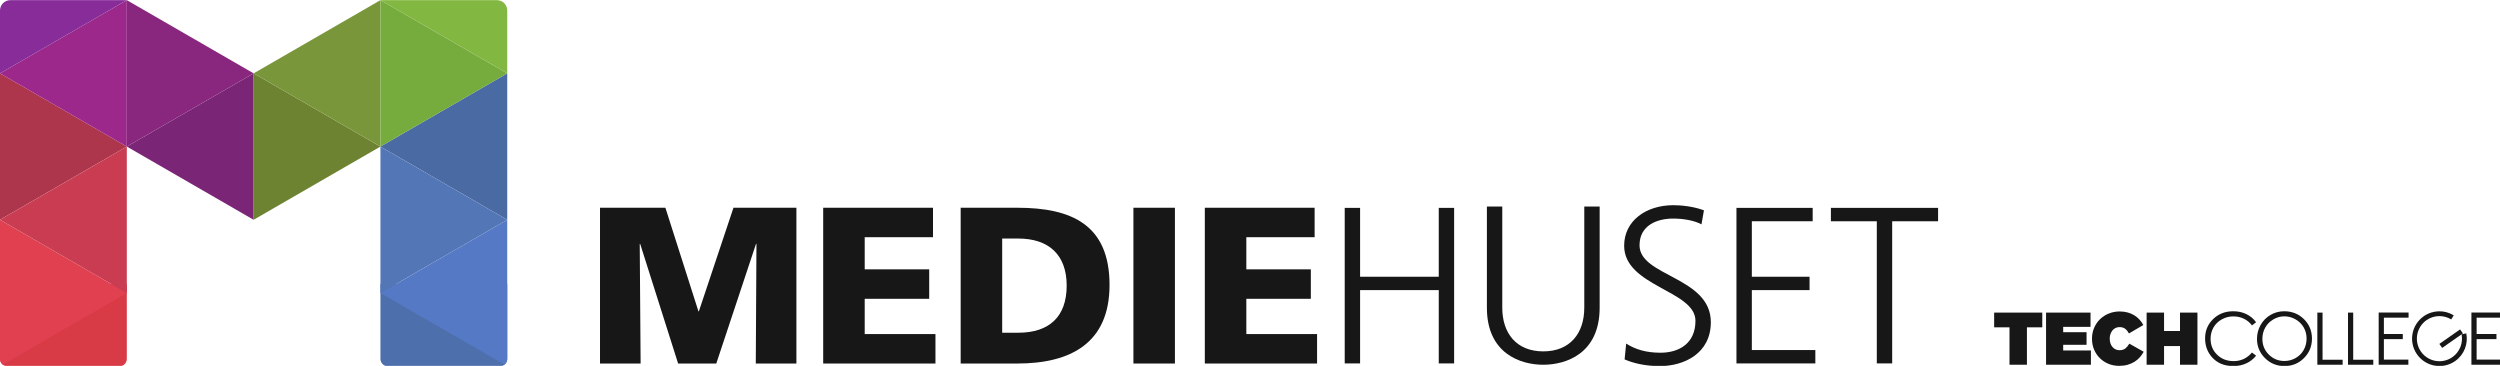 <svg fill="none" version="1.1" viewBox="0 0 1432.8 209.7" xmlns="http://www.w3.org/2000/svg" xmlns:xlink="http://www.w3.org/1999/xlink">
    <g transform="matrix(1.044 0 0 1.044 -18.787 -28.663)" fill="#171717">
        <path d="m347.38 141.5h35.897l18.133 56.848h.245l18.991-56.848h34.55v85.517h-22.299l.368-65.669h-.246l-21.808 65.669h-20.95l-20.828-65.669h-.245l.489 65.669h-22.298z"/>
        <path d="m469.9 141.5h60.279v16.172h-37.491v17.643h35.408v16.173h-35.408v19.357h38.839v16.172h-61.627z"/>
        <path d="m568.16 210.11h8.822c17.03 0 26.586-8.821 26.586-25.85 0-17.031-9.924-25.852-26.586-25.852h-8.822zm-22.788-68.609h31.119c29.772 0 50.601 9.312 50.601 42.391 0 31.977-21.441 43.126-50.601 43.126h-31.119v-85.517"/>
        <path d="m640.2 141.5h22.788v85.517h-22.788z"/>
        <path d="m679.4 141.5h60.278v16.172h-37.49v17.643h35.408v16.173h-35.408v19.357h38.838v16.172h-61.626v-85.517"/>
        <path d="m756.2 141.57h8.441v37.801h43.184v-37.801h8.441v85.389h-8.441v-40.248h-43.184v40.248h-8.441z"/>
        <path d="m896.15 196.37c0 25.202-18.471 31.319-30.951 31.319-12.477 0-30.95-6.117-30.95-31.319v-55.539h8.441v55.539c0 13.947 7.708 23.978 22.509 23.978 14.804 0 22.511-10.031 22.511-23.978v-55.539h8.44z"/>
        <path d="m910.7 216.07c5.016 3.181 10.888 5.016 18.84 5.016 10.522 0 19.206-5.382 19.206-17.493 0-16.761-39.147-18.84-39.147-41.226 0-13.703 11.989-22.266 27.036-22.266 4.159 0 10.888.612 16.76 2.814l-1.345 7.706c-3.794-2.078-9.787-3.181-15.536-3.181-8.81 0-18.474 3.67-18.474 14.681 0 17.127 39.147 17.249 39.147 42.207 0 17.248-14.801 24.099-28.013 24.099-8.32 0-14.804-1.712-19.33-3.67l.856-8.687"/>
        <path d="m971.25 141.57h41.839v7.34h-33.398v30.461h31.686v7.34h-31.686v32.908h34.866v7.34h-43.307v-85.389"/>
        <path d="m1048.3 148.91h-25.2v-7.34h58.841v7.34h-25.2v78.049h-8.441z"/>
    </g>
    <g transform="matrix(1.044 0 0 1.044 -34.118 1.724)" fill="#171717">
        <path d="m1389.4 198.58h16.297v-2.804h-13.437v-11.253h10.888v-2.804h-10.888v-8.976h13.552v-2.804h-16.412zm-50.911 0h16.298v-2.804h-13.435v-11.253h10.376v-2.804h-10.376v-8.976h13.552v-2.804h-16.415zm-16.842 0h13.882v-2.765h-11.021v-25.876h-2.861zm-16.826 0h13.883v-2.765h-11.02v-25.876h-2.863zm-11.976-24.921c1.923 1.104 3.415 2.576 4.475 4.415 1.06 1.837 1.591 3.893 1.591 6.166 0 2.286-.531 4.364-1.591 6.235-1.06 1.872-2.535 3.346-4.427 4.424-1.892 1.077-3.949 1.617-6.172 1.617-3.328 0-6.173-1.171-8.532-3.517-2.36-2.345-3.54-5.219-3.54-8.623 0-2.298.534-4.384 1.6-6.254 1.066-1.872 2.548-3.359 4.447-4.463 1.897-1.104 3.905-1.656 6.025-1.656 2.159 0 4.2.552 6.124 1.656zm-13.713-2.445c-2.299 1.331-4.113 3.171-5.444 5.52-1.332 2.349-1.997 4.901-1.997 7.652 0 4.128 1.46 7.645 4.384 10.553 2.921 2.908 6.506 4.363 10.753 4.363 4.196 0 7.752-1.462 10.667-4.383 2.917-2.92 4.376-6.476 4.376-10.671 0-4.229-1.463-7.793-4.386-10.688-2.922-2.894-6.553-4.342-10.89-4.342-2.675 0-5.164.665-7.463 1.996zm-13.229-.41c-2.154-1.057-4.57-1.586-7.243-1.586-4.427 0-8.109 1.43-11.049 4.294-2.94 2.862-4.41 6.39-4.41 10.581 0 3.986 1.214 7.386 3.642 10.204 2.893 3.337 6.845 5.005 11.857 5.005 2.633 0 5.019-.499 7.155-1.492 2.134-.992 3.916-2.396 5.345-4.215l-2.26-1.713c-2.699 3.142-6.055 4.712-10.067 4.712-3.646 0-6.668-1.168-9.062-3.506-2.395-2.336-3.592-5.249-3.592-8.741 0-2.311.536-4.39 1.606-6.24 1.071-1.85 2.579-3.322 4.527-4.42 1.947-1.097 4.063-1.645 6.348-1.645 2.089 0 4.007.418 5.753 1.256 1.746.837 3.242 2.066 4.487 3.689l2.26-1.733c-1.376-1.908-3.141-3.391-5.297-4.45"/>
        <path d="m1211.1 198.58h9.573v-10.267h8.753v10.267h9.574v-28.637h-9.574v10.105h-8.753v-10.105h-9.573zm-10.37 0c1.404-.409 2.659-.962 3.763-1.655 1.105-.698 2.067-1.516 2.885-2.457.818-.94 1.527-1.942 2.127-3.006l-7.896-4.459c-.599 1.063-1.309 1.928-2.127 2.597-.818.668-1.909 1.002-3.272 1.002-.792 0-1.514-.156-2.168-.47-.656-.313-1.221-.75-1.698-1.311-.478-.557-.846-1.225-1.104-2.002-.26-.779-.39-1.629-.39-2.556v-.083c0-.845.13-1.649.39-2.414.258-.763.62-1.431 1.084-2.003.462-.573 1.022-1.024 1.677-1.35.655-.327 1.391-.491 2.209-.491 1.308 0 2.364.32 3.17.96.805.641 1.48 1.481 2.025 2.515l7.895-4.622c-.6-1.089-1.315-2.092-2.147-3.007-.832-.913-1.787-1.697-2.864-2.352-1.077-.653-2.277-1.165-3.6-1.534-1.323-.367-2.776-.552-4.356-.552-2.128 0-4.119.376-5.973 1.125-1.855.751-3.471 1.795-4.848 3.131-1.378 1.336-2.454 2.917-3.231 4.744-.779 1.828-1.167 3.805-1.167 5.933v.08c0 2.209.403 4.228 1.208 6.054.804 1.828 1.887 3.397 3.251 4.705 1.364 1.311 2.939 2.318 4.725 3.028 1.787.709 3.675 1.064 5.666 1.064 1.773 0 3.361-.206 4.766-.614zm-44.838 0h24.626v-7.854h-15.218v-3.11h12.829v-6.913h-12.829v-2.906h15.013v-7.854h-24.421zm-20.07 0h9.572v-20.537h8.427v-8.1h-26.425v8.1h8.426z"/>
        <path d="m1379.7 171.45c-4.944-3.027-11.416-3.034-16.468.504-6.796 4.76-8.448 14.127-3.689 20.924 4.758 6.796 14.126 8.448 20.922 3.69 5.024-3.518 7.232-9.552 6.126-15.203l-2.595.506c.915 4.662-.901 9.635-5.043 12.535-5.602 3.924-13.326 2.562-17.249-3.041s-2.563-13.327 3.04-17.251c4.167-2.915 9.5-2.906 13.575-.412l1.381-2.252"/>
        <path d="m1371.8 187.15 1.54 2.199 11.386-7.974-1.54-2.198-11.386 7.973"/>
    </g>
    <g transform="matrix(1.044 0 0 1.044 0 -181.51)">
        <path d="m65.614 374.9h-61.614c-2.209 0-4-1.791-4-4v-41.188h69.614v41.188c0 2.209-1.791 4-4 4z" fill="#d83a46"/>
        <path d="m274.46 374.9h-61.613c-2.211 0-4-1.791-4-4v-41.188h69.613v41.188c0 2.209-1.791 4-4 4z" fill="#4d6fac"/>
        <path d="m69.614 254.32-69.614-40.191v80.383z" fill="#ad364c"/>
        <rect transform="scale(1,-1)" x="0" y="-297.55" width="3.952" height="4.16" fill-opacity="0" stroke-width=".133"/>
        <rect transform="scale(1,-1)" x="0" y="-297.55" width="3.952" height="4.16" fill-opacity="0" stroke-width=".133"/>
        <rect transform="scale(1,-1)" x="0" y="-297.55" width="3.952" height="4.16" fill-opacity="0" stroke-width="4.78"/>
        <rect transform="scale(1,-1)" x="0" y="-297.55" width="69.613" height="44.16" fill-opacity="0" stroke-width=".133"/>
        <rect transform="scale(1,-1)" x="0" y="-297.55" width="69.613" height="44.16" fill-opacity="0" stroke-width=".133"/>
        <rect transform="scale(1,-1)" x="0" y="-297.55" width="69.613" height="44.16" fill-opacity="0" stroke-width="56.45"/>
        <rect transform="scale(1,-1)" x="0" y="-296.21" width="69.613" height="84.16" fill-opacity="0" stroke-width=".133"/>
        <rect transform="scale(1,-1)" x="0" y="-296.21" width="69.613" height="84.16" fill-opacity="0" stroke-width=".133"/>
        <rect transform="scale(1,-1)" x="0" y="-296.21" width="69.613" height="84.16" fill-opacity="0" stroke-width="77.929"/>
        <path d="m1.51 374.03 68.104-39.319-69.614-40.192v76.383s-.042 1.944 1.51 3.128" fill="#e14050"/>
        <path d="m0 294.52 69.614 40.192v-80.384z" fill="#ca3c51"/>
        <path d="m0 214.13 69.614 40.191v-80.383z" fill="#9c288b"/>
        <path d="m69.614 254.32 69.614-40.191-69.614-40.192z" fill="#89267e"/>
        <path d="m139.23 214.13-69.614 40.191 69.614 40.192z" fill="#7b2577"/>
        <path d="m208.84 254.32-69.614-40.191v80.383z" fill="#6e8332"/>
        <path d="m208.84 254.32 69.613 40.192v-80.383z" fill="#4a6aa4"/>
        <rect transform="scale(1,-1)" x="208.94" y="-297.72" width="69.516" height="84" fill-opacity="0" stroke-width=".133"/>
        <rect transform="scale(1,-1)" x="208.94" y="-297.72" width="69.516" height="84" fill-opacity="0" stroke-width=".133"/>
        <rect transform="scale(1,-1)" x="208.94" y="-297.72" width="69.516" height="84" fill-opacity="0" stroke-width="77.929"/>
        <path d="m139.23 214.13 69.614 40.191v-80.383z" fill="#79973a"/>
        <path d="m278.46 214.13-69.613-40.192v80.383z" fill="#76ab3d"/>
        <path d="m278.46 294.52-69.613-40.192v80.384z" fill="#5376b7"/>
        <path d="m276.95 374.03-68.105-39.32 69.613-40.192v76.439s.044 1.833-1.508 3.073" fill="#5679c5"/>
        <path d="m5.66 173.94h63.954l-69.614 40.192v-34.532c0-3.125 2.535-5.66 5.66-5.66" fill="#872c99"/>
        <path d="m208.84 173.94h63.953c3.125 0 5.66 2.535 5.66 5.66v34.532z" fill="#82b741"/>
    </g>
</svg>
